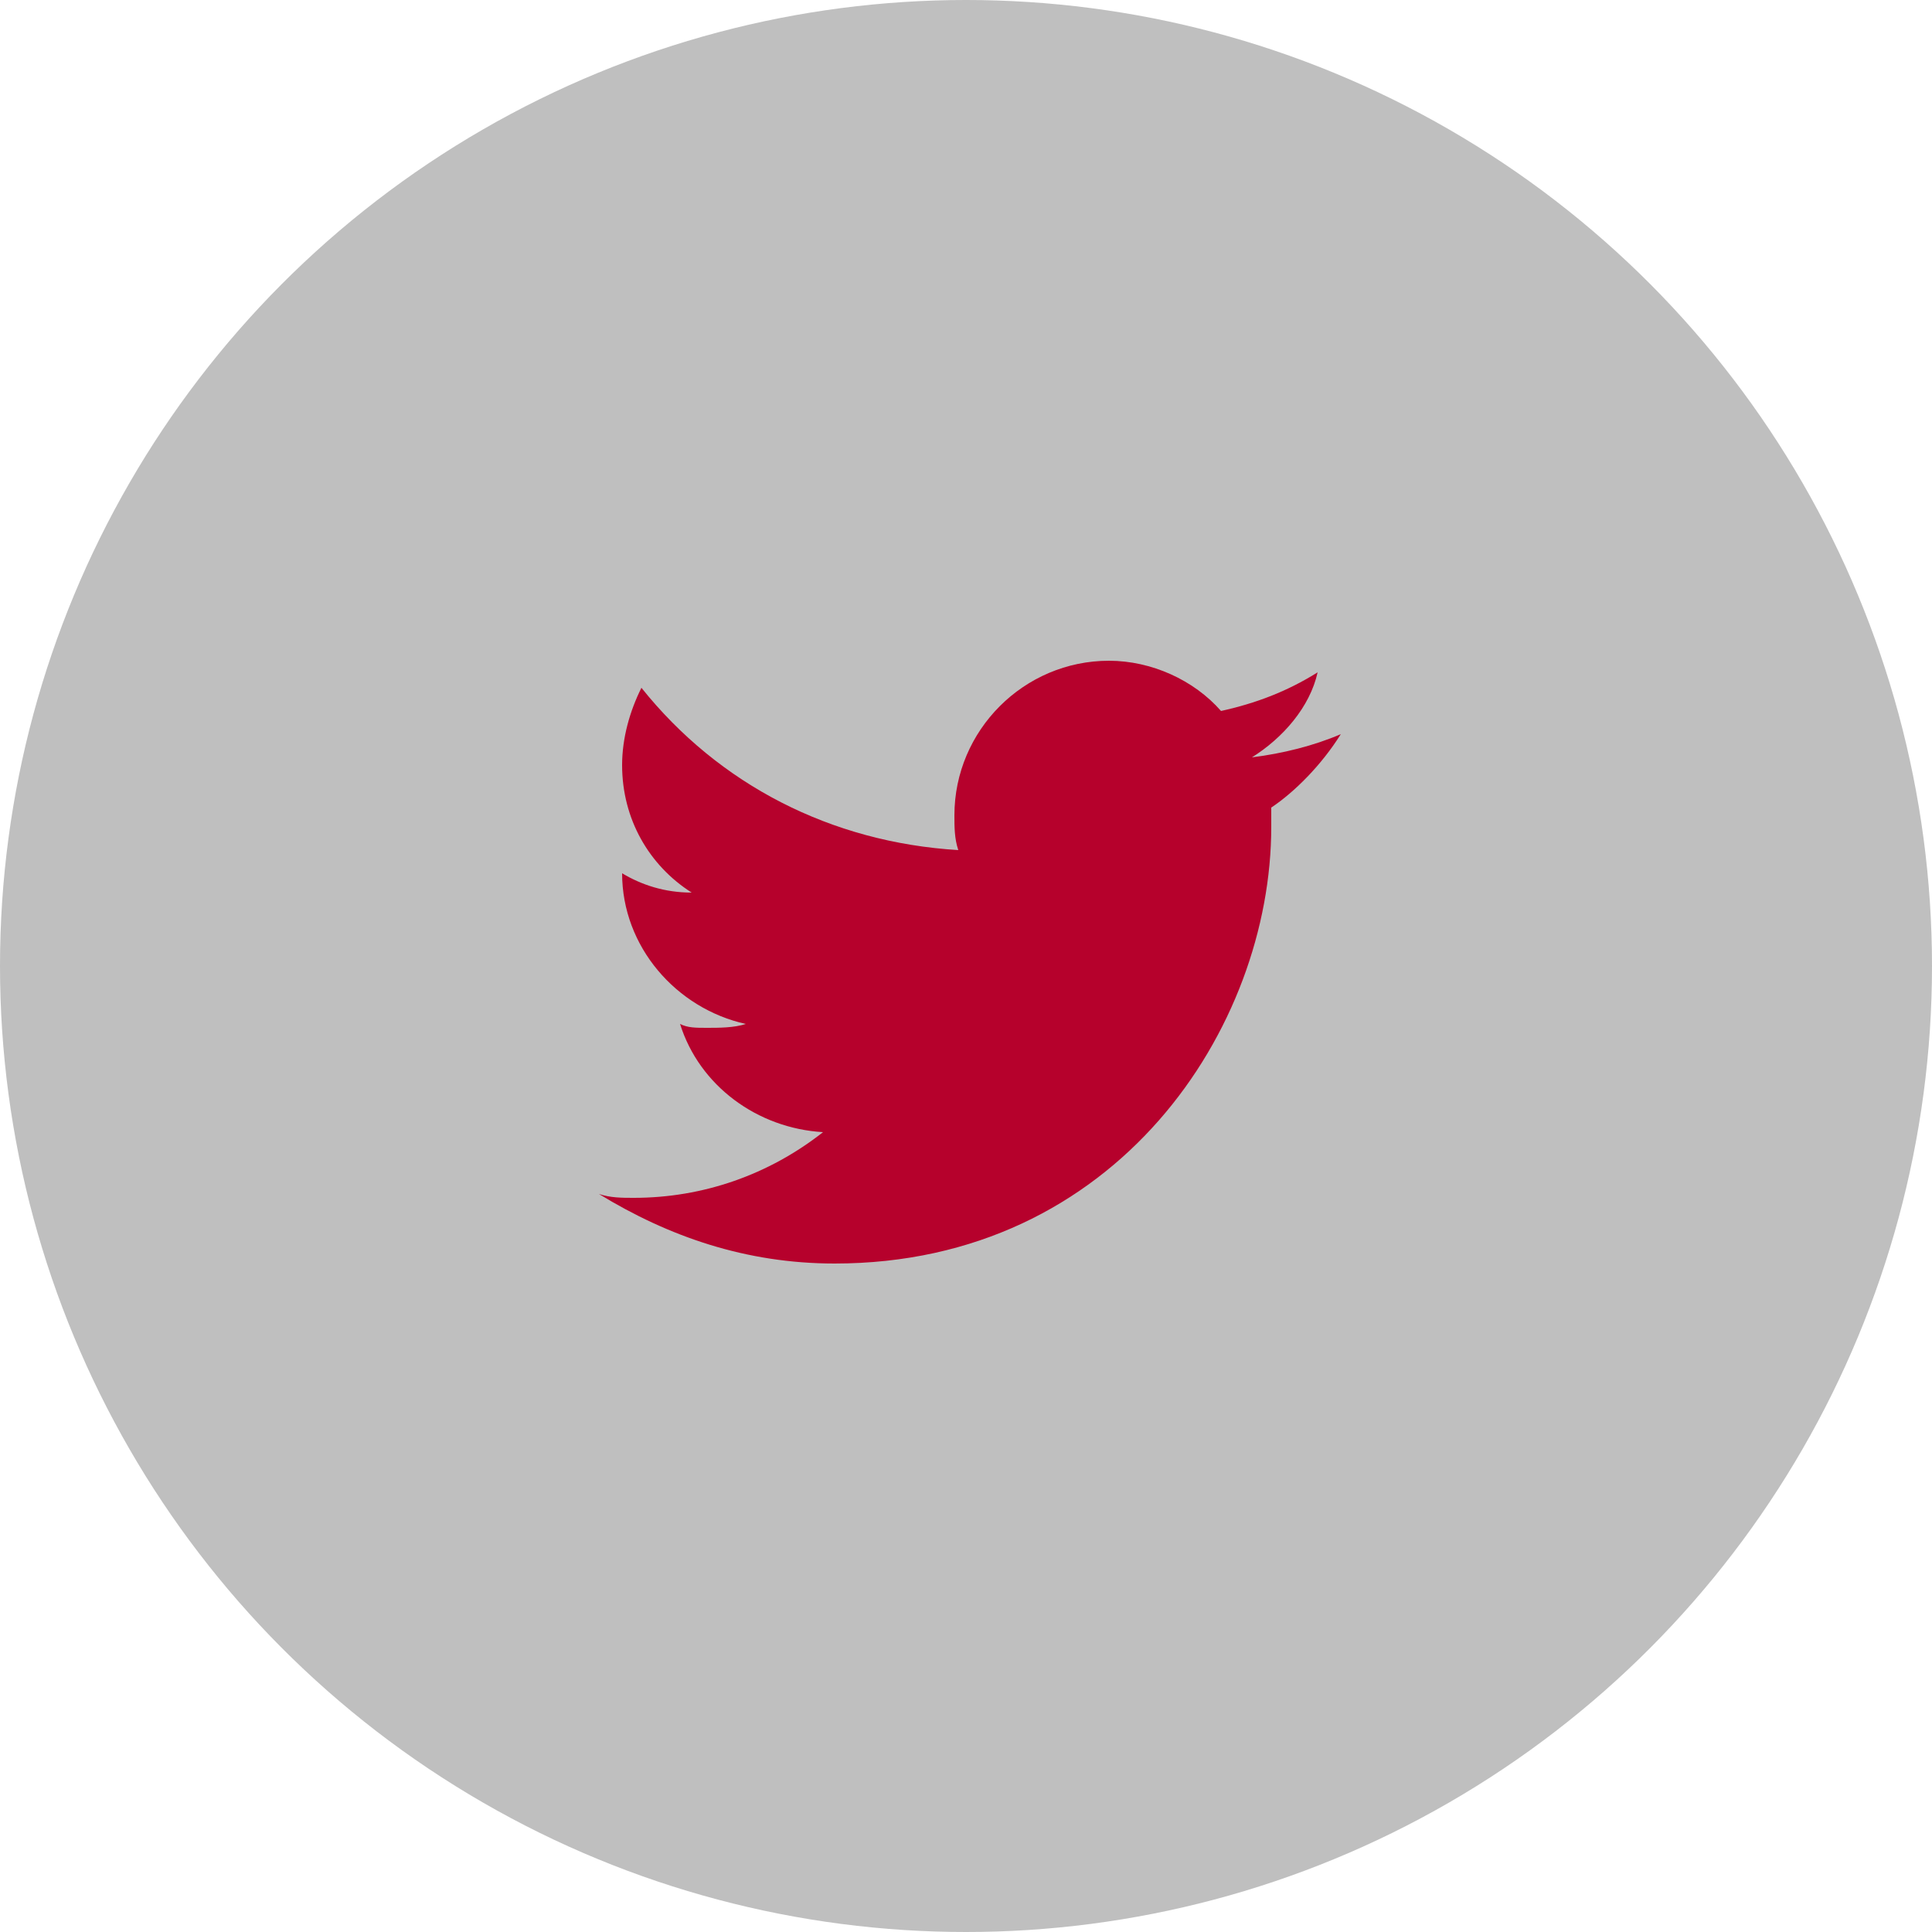 <?xml version="1.0" encoding="utf-8"?>
<!-- Generator: Adobe Illustrator 17.1.0, SVG Export Plug-In . SVG Version: 6.00 Build 0)  -->
<!DOCTYPE svg PUBLIC "-//W3C//DTD SVG 1.1//EN" "http://www.w3.org/Graphics/SVG/1.1/DTD/svg11.dtd">
<svg version="1.1" xmlns="http://www.w3.org/2000/svg" xmlns:xlink="http://www.w3.org/1999/xlink" x="0px" y="0px"
	 viewBox="0 0 50 50" enable-background="new 0 0 50 50" xml:space="preserve">
<g id="Layer_1" display="none">
	<g display="inline">
		<circle fill="#B4B3AE" cx="25" cy="25" r="25"/>
		<path fill="#B50430" stroke="#B50430" stroke-miterlimit="10" d="M27.2,19.1h2.2v-2.9H27c-2,0-3.4,1.6-3.4,4.1v1.8h-2.9V25h2.9
			v8.8h2.9V25h2.9v-2.9h-2.9v-2.4C26.5,19.2,26.9,19.1,27.2,19.1z"/>
	</g>
</g>
<g id="Layer_2">
	<circle opacity="0.25" cx="25" cy="25" r="25"/>
	<path fill="#B6012C" d="M34.7,19c-0.7,0.3-1.5,0.5-2.3,0.6c0.8-0.5,1.5-1.3,1.7-2.2c-0.8,0.5-1.6,0.8-2.5,1
		c-0.7-0.8-1.8-1.3-2.9-1.3c-2.2,0-4,1.8-4,4c0,0.3,0,0.6,0.1,0.9c-3.3-0.2-6.2-1.7-8.2-4.2c-0.3,0.6-0.5,1.3-0.5,2
		c0,1.4,0.7,2.6,1.8,3.3c-0.7,0-1.3-0.2-1.8-0.5c0,0,0,0,0,0c0,1.9,1.4,3.5,3.2,3.9c-0.3,0.1-0.7,0.1-1,0.1c-0.3,0-0.5,0-0.7-0.1
		c0.5,1.6,2,2.7,3.7,2.8c-1.4,1.1-3.1,1.7-4.9,1.7c-0.3,0-0.6,0-0.9-0.1c1.8,1.1,3.8,1.8,6.1,1.8c7.3,0,11.3-6.1,11.3-11.3
		c0-0.2,0-0.3,0-0.5C33.5,20.5,34.2,19.8,34.7,19z"/>
</g>
<g id="Layer_3" display="none">
	<circle display="inline" fill="#B4B3AE" cx="25" cy="25" r="25"/>
	<g id="Lozenge_55_" display="inline">
		<g>
			<path fill="#B6012C" d="M36.3,20.3c0,0-0.2-1.6-0.9-2.3c-0.9-0.9-1.9-0.9-2.3-1c-3.2-0.2-8.1-0.2-8.1-0.2h0c0,0-4.8,0-8.1,0.2
				c-0.5,0.1-1.4,0.1-2.3,1c-0.7,0.7-0.9,2.3-0.9,2.3s-0.2,1.9-0.2,3.7v1.7c0,1.9,0.2,3.7,0.2,3.7s0.2,1.6,0.9,2.3
				c0.9,0.9,2,0.9,2.5,1C19,33,25,33.1,25,33.1v0c-0.5,0.1,3.1,0.2,8.1-0.2c0.5,0,1.4-0.1,2.3-1c0.7-0.7,0.9-2.3,0.9-2.3
				s0.2-1.9,0.2-3.7v-1.7C36.5,22.2,36.3,20.3,36.3,20.3z"/>
		</g>
	</g>
	<path display="inline" fill="#B4B3AE" d="M21.9,28.2l6.2-3.2l-6.2-3.3L21.9,28.2z"/>
</g>
</svg>
